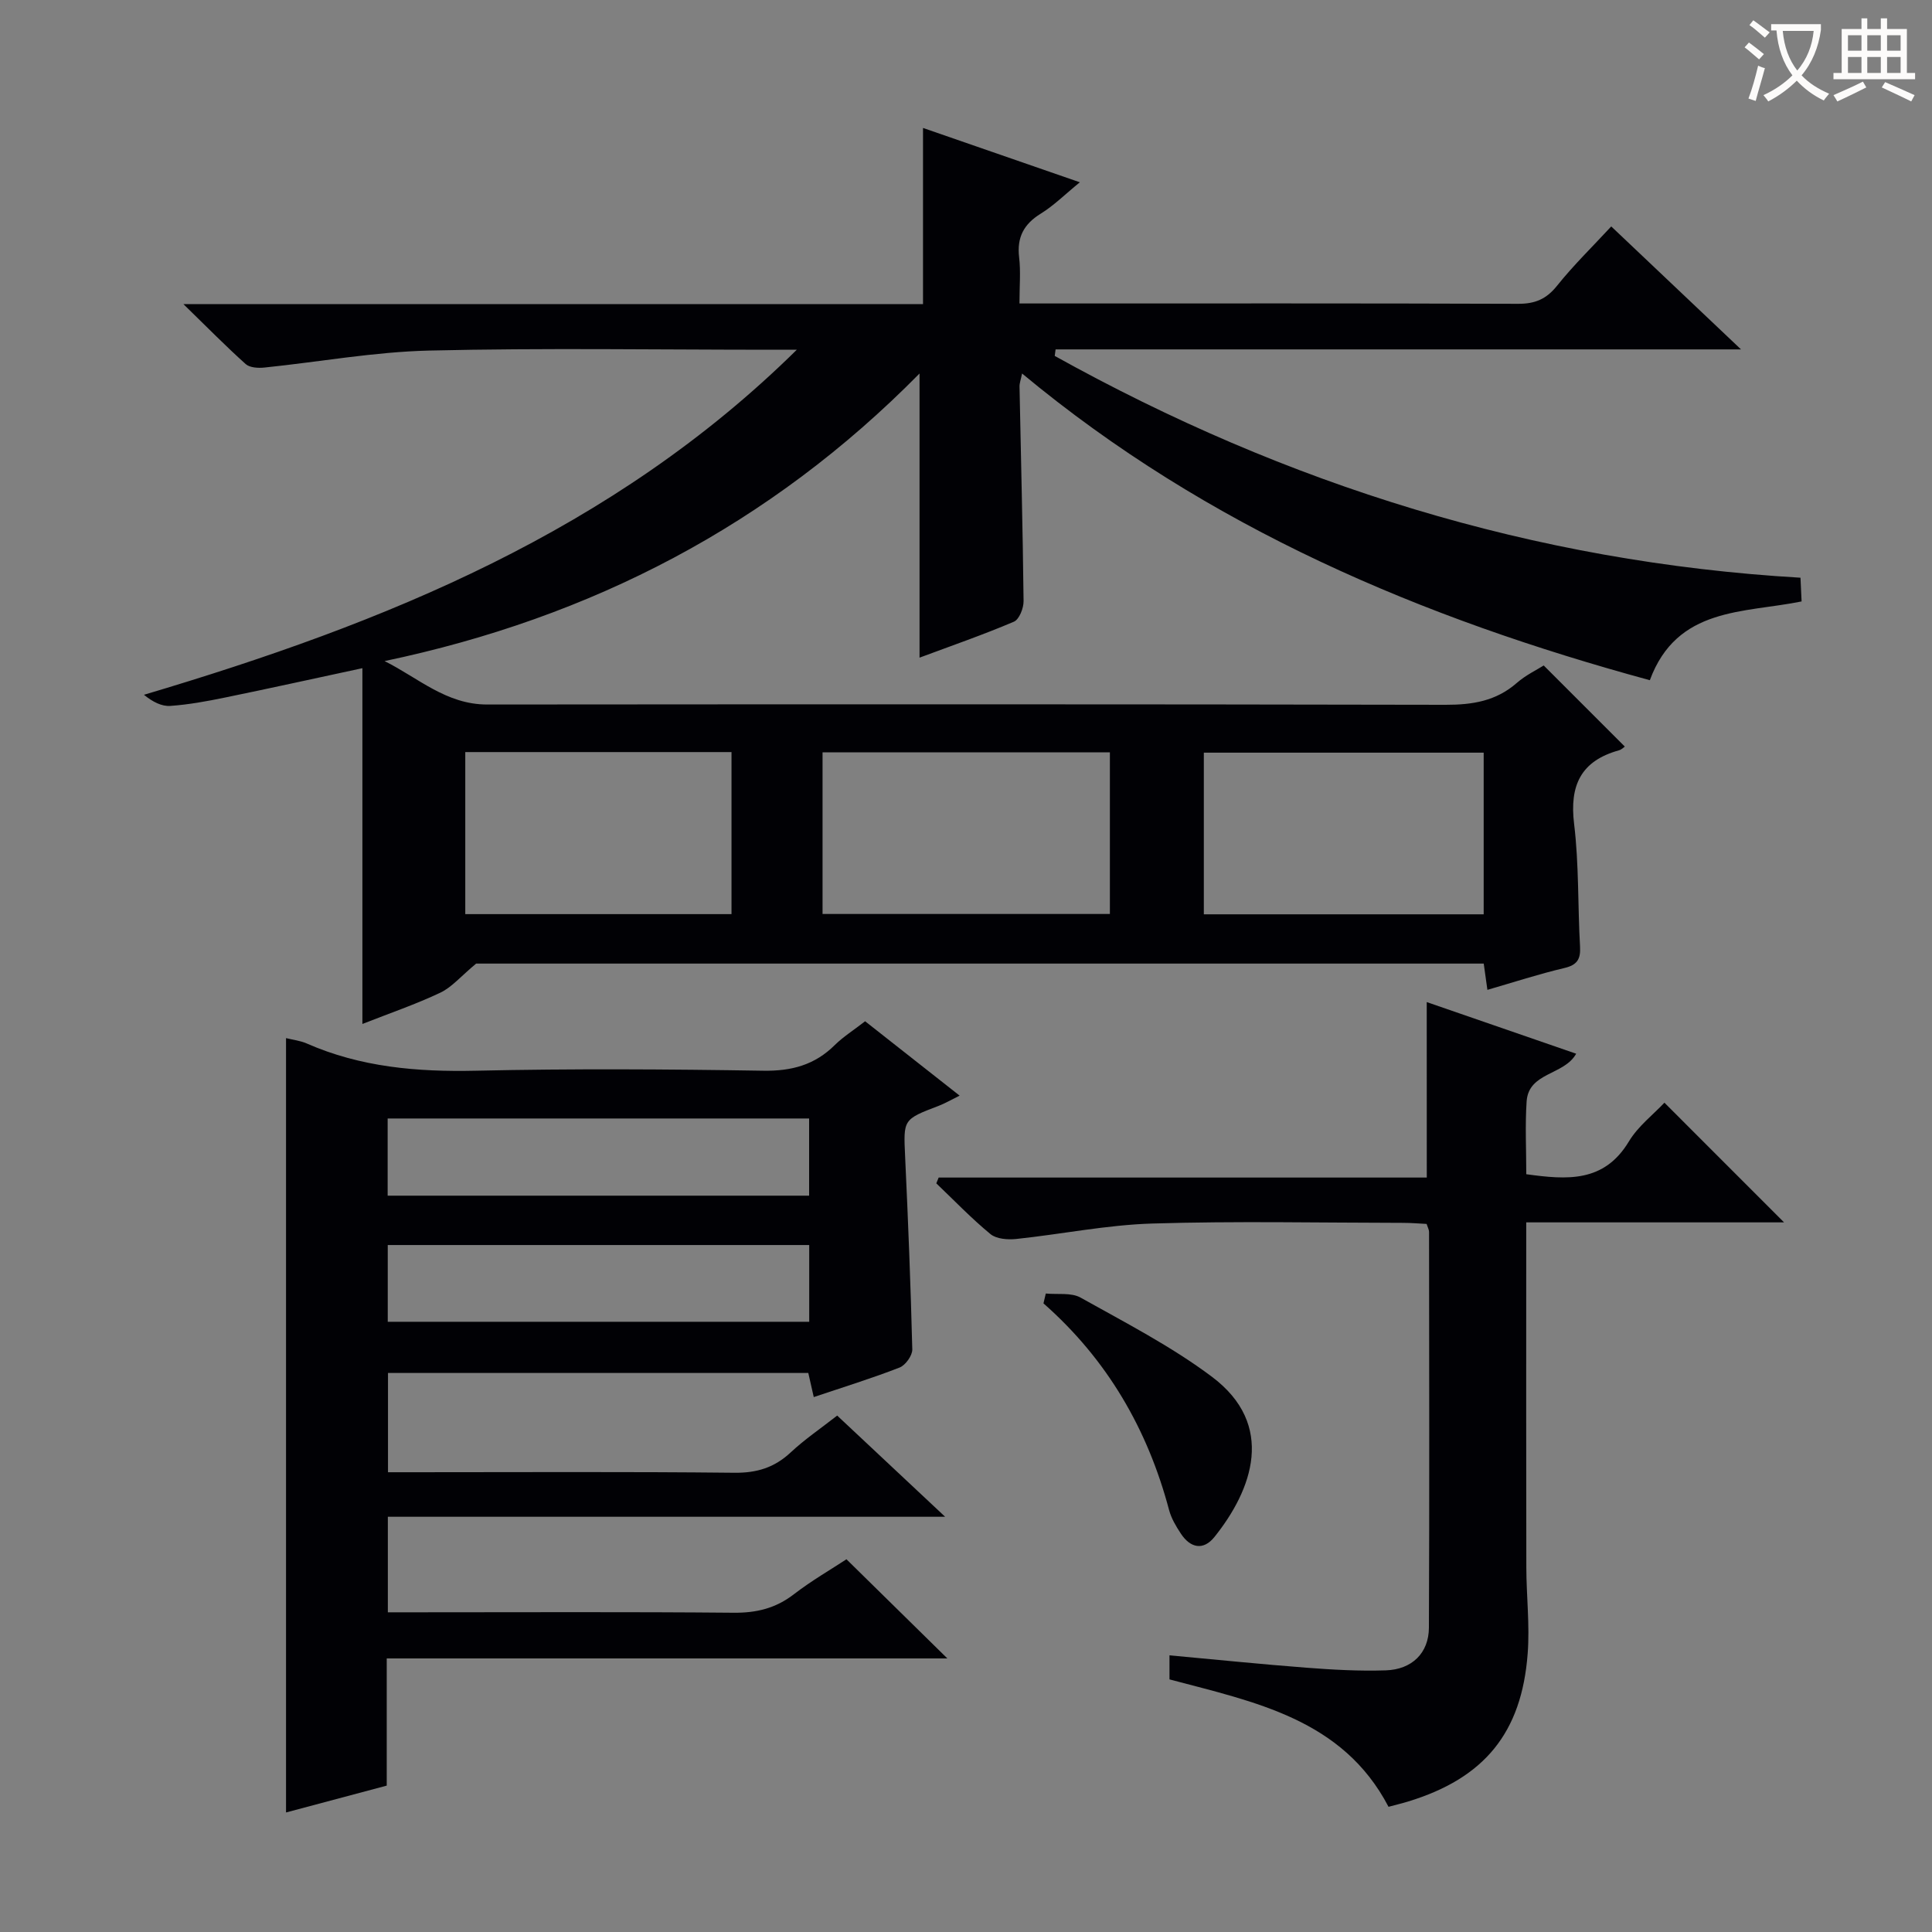 <svg enable-background="new 0 0 400 400" viewBox="0 0 400 400" xmlns="http://www.w3.org/2000/svg"><rect x="0" y="0" width="400" height="400" fill="#808080" stroke="none"/><g fill="#010105"><path d="m191.1 62.96c0-12.62 0-24.21 0-36.47 10.87 3.77 21.16 7.33 32.47 11.25-3.08 2.51-5.38 4.82-8.09 6.49-3.53 2.18-4.97 4.92-4.48 9.06.35 2.92.07 5.92.07 9.54h5.77c32.49 0 64.99-.05 97.48.07 3.49.01 5.84-.97 8.05-3.74 3.41-4.26 7.35-8.1 11.22-12.28 8.65 8.2 17.18 16.28 26.87 25.46-48.31 0-95.11 0-141.91 0-.06.45-.12.9-.18 1.35 47.97 26.66 99.17 42.7 154.4 45.92.09 1.84.16 3.29.23 4.91-11.98 2.44-25.8 1.09-31.42 16.31-47.09-12.82-91.44-31.47-129.97-63.5-.26 1.28-.54 1.99-.53 2.7.29 14.81.68 29.61.84 44.42.02 1.46-.9 3.8-2.01 4.27-6.37 2.71-12.93 4.98-19.53 7.44 0-19.6 0-38.79 0-58.83-30.93 31.39-67.97 50.56-110.76 59.54 6.93 3.45 12.76 9 21.23 8.99 66.15-.05 132.31-.08 198.46.06 5.56.01 10.43-.77 14.72-4.52 1.85-1.62 4.16-2.72 5.58-3.62 5.73 5.73 11.22 11.22 16.79 16.79-.18.12-.65.62-1.23.78-7.86 2.19-10.24 7.24-9.27 15.22 1.02 8.39.75 16.93 1.23 25.4.15 2.63-.59 3.83-3.29 4.46-5.27 1.24-10.43 2.93-15.89 4.51-.28-1.97-.5-3.56-.76-5.44-70.26 0-140.33 0-208.61 0-3.21 2.67-5.05 4.91-7.43 6.03-5.07 2.4-10.42 4.23-16.12 6.47 0-24.65 0-48.93 0-73.66-10.11 2.17-19.27 4.2-28.45 6.08-3.73.77-7.51 1.46-11.3 1.73-1.79.13-3.65-.82-5.48-2.3 49.93-14.84 97.12-33.9 135.17-71.44-1.71 0-3.42 0-5.13 0-23.66 0-47.33-.39-70.98.17-11.4.27-22.75 2.35-34.14 3.52-1.27.13-3.01.03-3.85-.72-4.07-3.65-7.9-7.55-12.89-12.41 51.75-.01 102.06-.01 153.12-.01zm-20.8 126.27h59.49c0-11.31 0-22.27 0-33.46-19.94 0-39.67 0-59.49 0zm136.88.07c0-11.43 0-22.45 0-33.47-19.58 0-38.75 0-57.94 0v33.47zm-210.85-33.59v33.55h55.12c0-11.34 0-22.35 0-33.55-18.6 0-36.82 0-55.12 0z"/><path d="m179.11 211.44c6.6 5.2 12.84 10.1 19.57 15.4-1.81.89-3.04 1.62-4.36 2.12-7.39 2.82-7.28 2.8-6.92 10.57.62 13.28 1.15 26.56 1.48 39.85.03 1.27-1.41 3.27-2.62 3.75-5.7 2.22-11.56 4.03-17.78 6.12-.39-1.73-.73-3.22-1.13-4.99-28.87 0-57.78 0-87.02 0v20.55h5.24c22.16 0 44.32-.13 66.47.11 4.66.05 8.3-1.07 11.67-4.22 2.9-2.71 6.22-4.96 9.62-7.62 7.25 6.8 14.35 13.45 22.35 20.95-39.11 0-77.1 0-115.38 0v19.78h6.14c21.83 0 43.65-.11 65.47.09 4.73.04 8.69-.92 12.46-3.83 3.66-2.82 7.7-5.15 10.88-7.24 7.07 6.95 13.76 13.52 20.89 20.53-38.73 0-77.24 0-116.07 0v26.33c-7.04 1.88-13.85 3.69-20.85 5.56 0-53.63 0-106.81 0-160.32 1.48.37 2.96.53 4.26 1.1 11.2 4.93 22.91 5.92 35.05 5.65 19.82-.44 39.65-.32 59.47 0 5.89.1 10.69-1.19 14.85-5.33 1.74-1.71 3.88-3.05 6.26-4.91zm-11.59 36.11c0-5.65 0-10.73 0-15.98-29.3 0-58.28 0-87.26 0v15.98zm-87.24 10.22v15.89h87.26c0-5.36 0-10.44 0-15.89-29.06 0-57.97 0-87.26 0z"/><path d="m295.39 207.47c10.33 3.57 20.61 7.12 30.94 10.69-2.51 4.5-9.85 3.79-10.26 9.89-.33 4.95-.07 9.94-.07 15.06 8.44 1.16 16.1 1.77 21.24-6.78 1.92-3.19 5.11-5.62 7.36-8.03 8.29 8.29 16.44 16.44 24.77 24.78-17.45 0-35.14 0-53.38 0v5.92c0 21.82-.03 43.65.02 65.47.01 5.96.73 11.95.28 17.87-1.24 16.46-9 25.82-24.71 30.63-1.26.39-2.55.69-4.1 1.11-9.5-18.19-27.69-21.68-45.35-26.38 0-1.48 0-2.91 0-4.98 9.59.88 18.95 1.84 28.33 2.56 5.47.42 10.97.73 16.45.55 5.43-.18 8.9-3.59 8.93-8.82.12-27.32.05-54.64.03-81.96 0-.45-.27-.91-.51-1.65-1.61-.08-3.24-.22-4.86-.22-17.33-.02-34.66-.39-51.97.14-9.41.29-18.76 2.21-28.16 3.2-1.75.18-4.07 0-5.3-1.01-3.95-3.25-7.51-6.97-11.22-10.51.16-.4.33-.8.49-1.2h101.06c-.01-12.39-.01-24.08-.01-36.33z"/><path d="m216.52 267.81c2.42.24 5.25-.24 7.19.84 9.24 5.17 18.77 10.07 27.2 16.39 13.28 9.96 8.39 23.37.53 33.17-2.3 2.87-4.98 2.3-6.95-.68-1-1.51-1.98-3.16-2.44-4.88-4.46-16.8-12.85-31.22-26.01-42.8.17-.68.33-1.36.48-2.04z"/></g><path d="m362.1 8.8c1.1.8 2.1 1.6 3.1 2.4l-1 1.1c-1.3-1.1-2.3-2-3-2.5zm1.9 4.8c.5.2.9.4 1.4.5-.6 2.3-1.3 4.5-1.9 6.8l-1.5-.5c.8-2.1 1.4-4.3 2-6.8zm-1-9.4c1.3.9 2.4 1.8 3.4 2.5l-1 1.1c-1.4-1.2-2.4-2.1-3.2-2.6zm3.7 2.2v-1.4h10.3v1.2c-.5 3.6-1.8 6.8-4 9.4 1.5 1.6 3.4 2.8 5.7 3.8-.3.4-.7.8-1.1 1.4-2.3-1.1-4.1-2.5-5.6-4.1-1.6 1.6-3.6 3.1-5.9 4.3-.3-.5-.7-.9-1-1.3 2.4-1.1 4.4-2.5 6-4.1-1.9-2.5-3-5.6-3.3-9.3h-1.1zm8.8 0h-6.4c.3 3.3 1.3 6 3 8.2 2-2.3 3.1-5.1 3.4-8.2z" fill="#fcfbfa"/><path d="m385.3 3.8h1.3v2.2h2.8v-2.2h1.3v2.2h4.1v9.1h1.7v1.3h-16.9v-1.3h1.7v-9.1h4.1v-2.2zm.4 13.1.7 1.2c-1.8.9-3.8 1.9-6 2.9-.2-.4-.5-.8-.8-1.3 2.3-1 4.3-1.9 6.1-2.8zm-3.1-6.4h2.8v-3.2h-2.8zm0 4.6h2.8v-3.3h-2.8zm4-4.6h2.8v-3.2h-2.8zm0 4.6h2.8v-3.3h-2.8zm3.7 1.9c2.1.9 4.1 1.8 6.1 2.7l-.7 1.3c-2.2-1.1-4.2-2-6.1-2.9zm3.2-9.7h-2.8v3.2h2.8zm-2.8 7.8h2.8v-3.3h-2.8z" fill="#fcfbfa"/></svg>